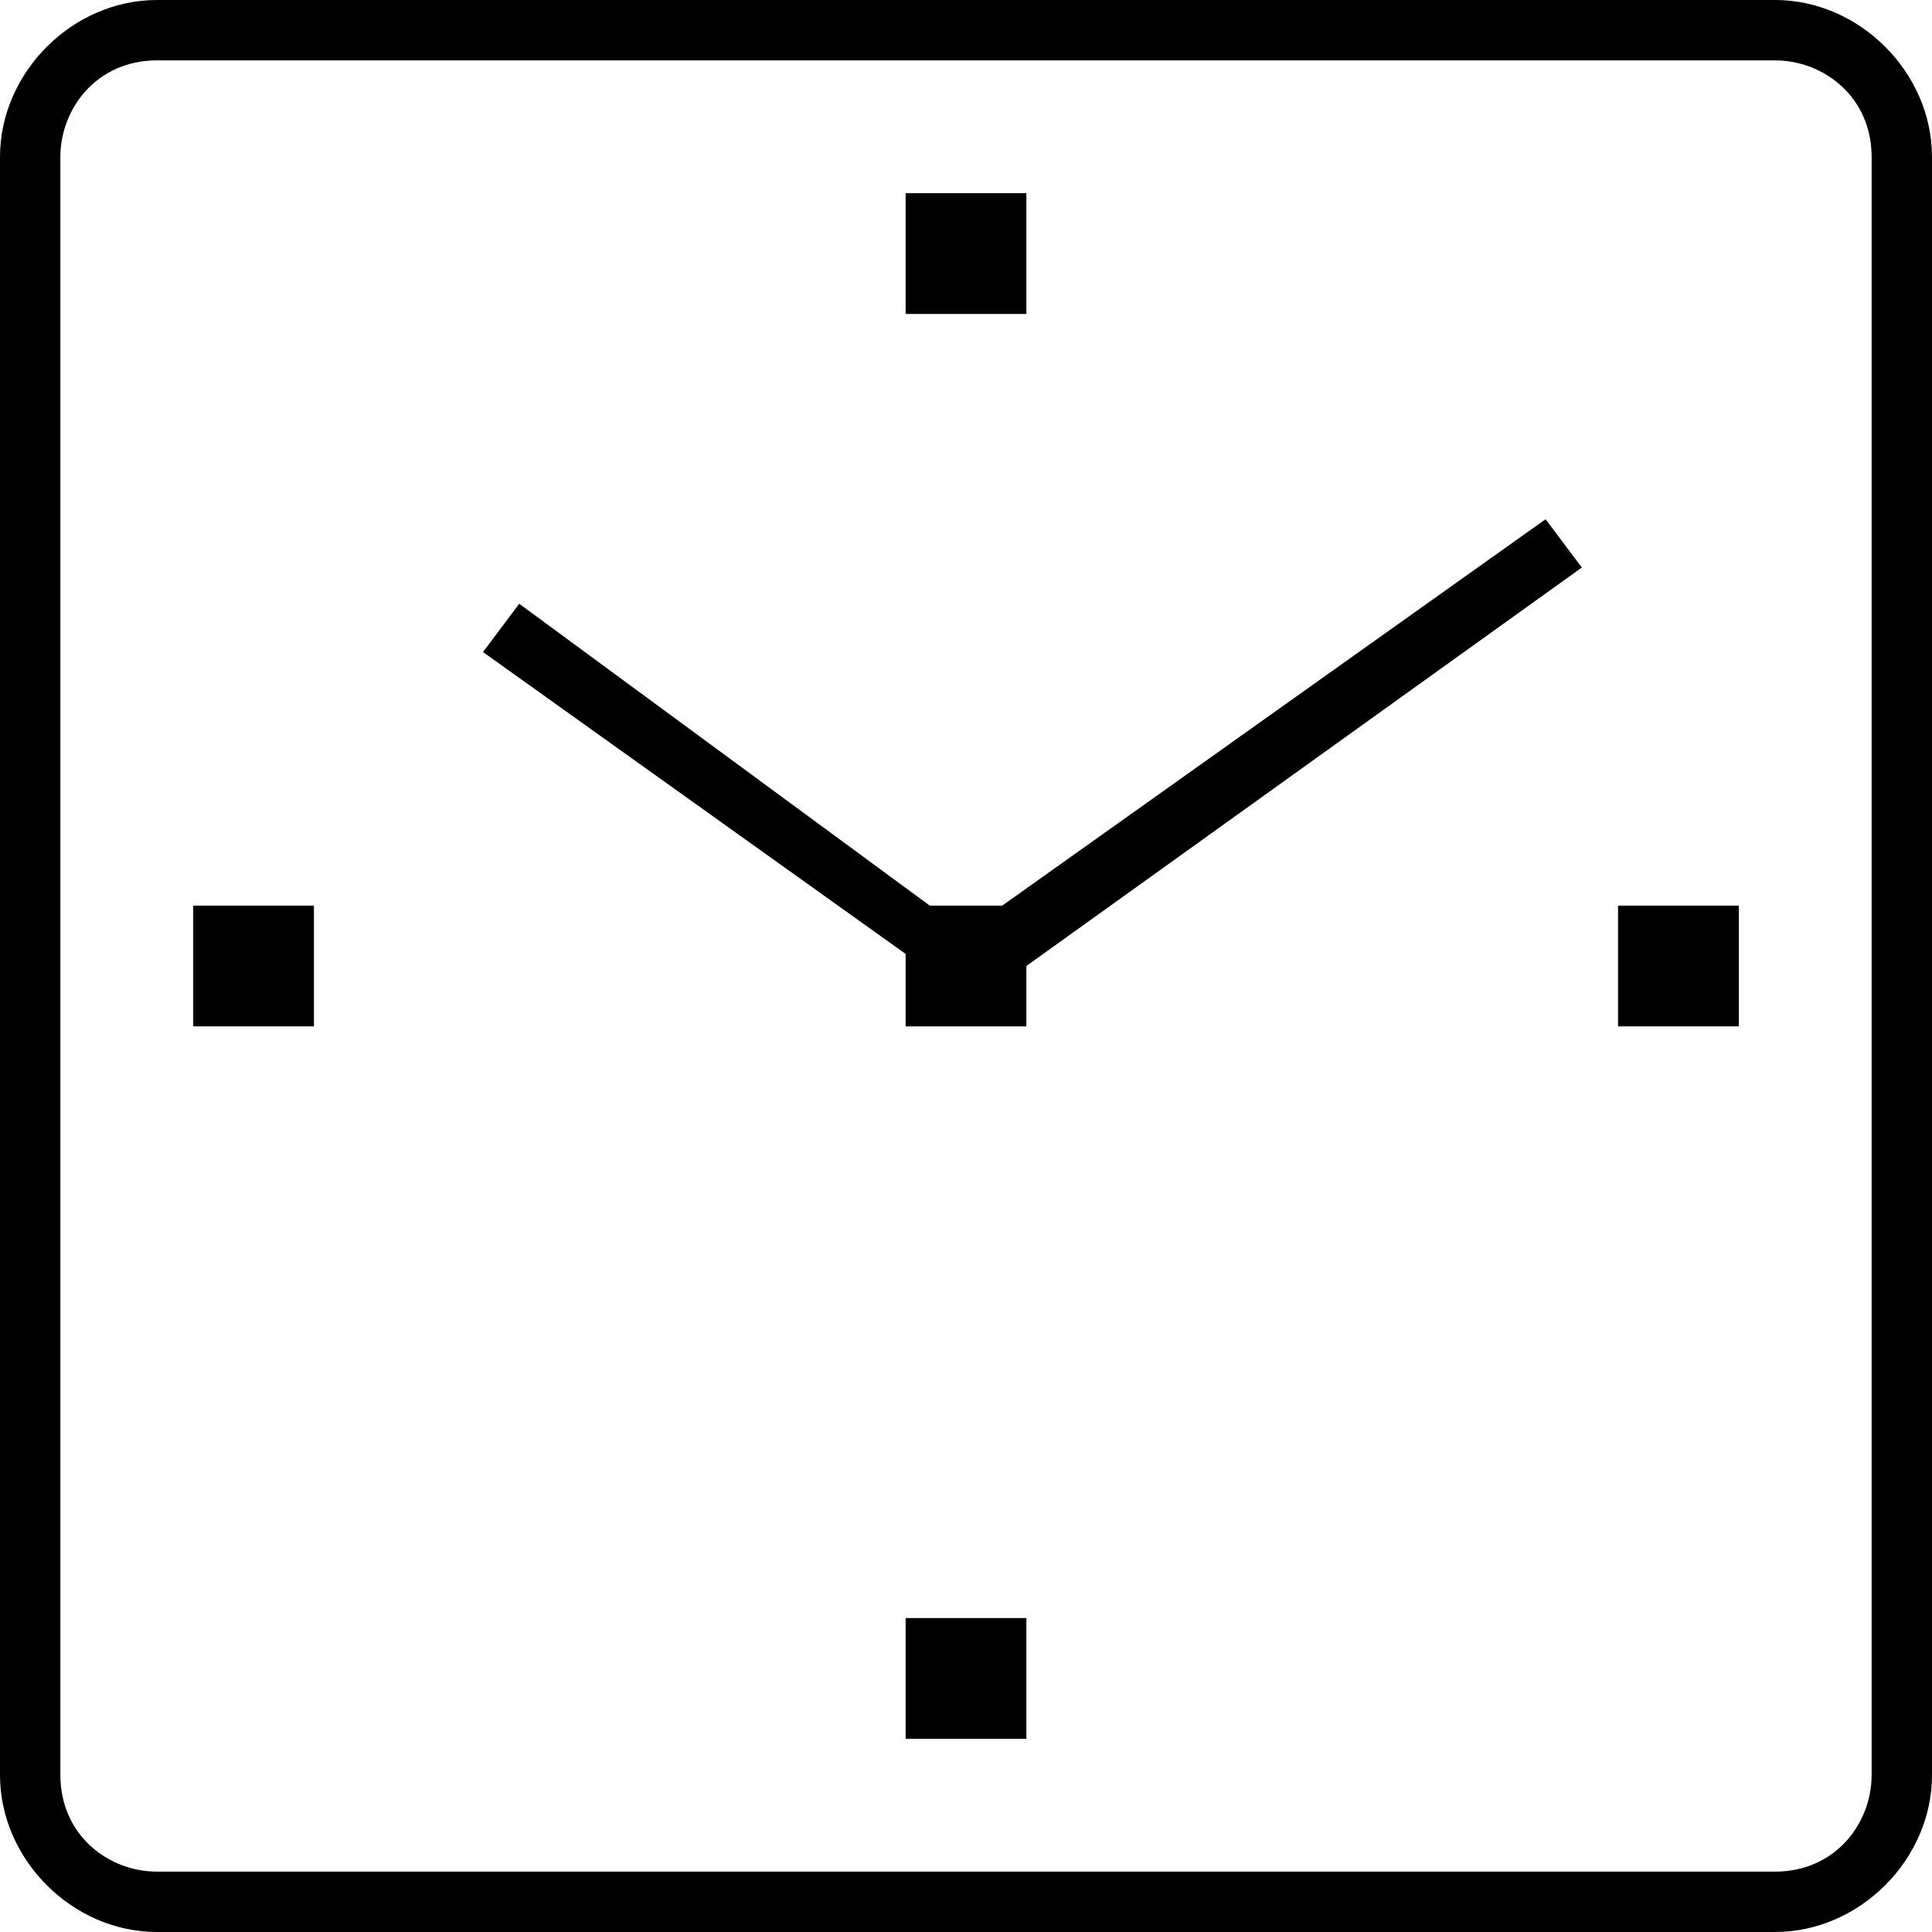 <?xml version="1.0" encoding="utf-8"?>
<!-- Generator: Adobe Illustrator 19.0.0, SVG Export Plug-In . SVG Version: 6.00 Build 0)  -->
<svg version="1.1" id="Layer_1" xmlns="http://www.w3.org/2000/svg" xmlns:xlink="http://www.w3.org/1999/xlink" x="0px" y="0px"
	 viewBox="0 0 16 16" style="enable-background:new 0 0 16 16;" xml:space="preserve">
<g>
	<path d="M14.7,0H1.3C0.6,0,0,0.6,0,1.3v13.4C0,15.4,0.6,16,1.3,16h13.4c0.7,0,1.3-0.6,1.3-1.3V1.3C16,0.6,15.4,0,14.7,0z
		 M15.5,14.7c0,0.4-0.3,0.8-0.8,0.8H1.3c-0.4,0-0.8-0.3-0.8-0.8V1.3c0-0.4,0.3-0.8,0.8-0.8h13.4c0.4,0,0.8,0.3,0.8,0.8V14.7z"/>
	<rect id="XMLID_5_" x="7.5" y="13.4" width="1" height="1"/>
	<rect id="XMLID_4_" x="7.5" y="1.6" width="1" height="1"/>
	<rect id="XMLID_3_" x="13.4" y="7.5" width="1" height="1"/>
	<rect id="XMLID_2_" x="1.6" y="7.5" width="1" height="1"/>
	<polygon id="XMLID_1_" points="12.8,4.3 8.3,7.5 7.7,7.5 4.3,5 4,5.4 7.5,7.9 7.5,8.5 8.5,8.5 8.5,8 13.1,4.7 	"/>
</g>
</svg>
